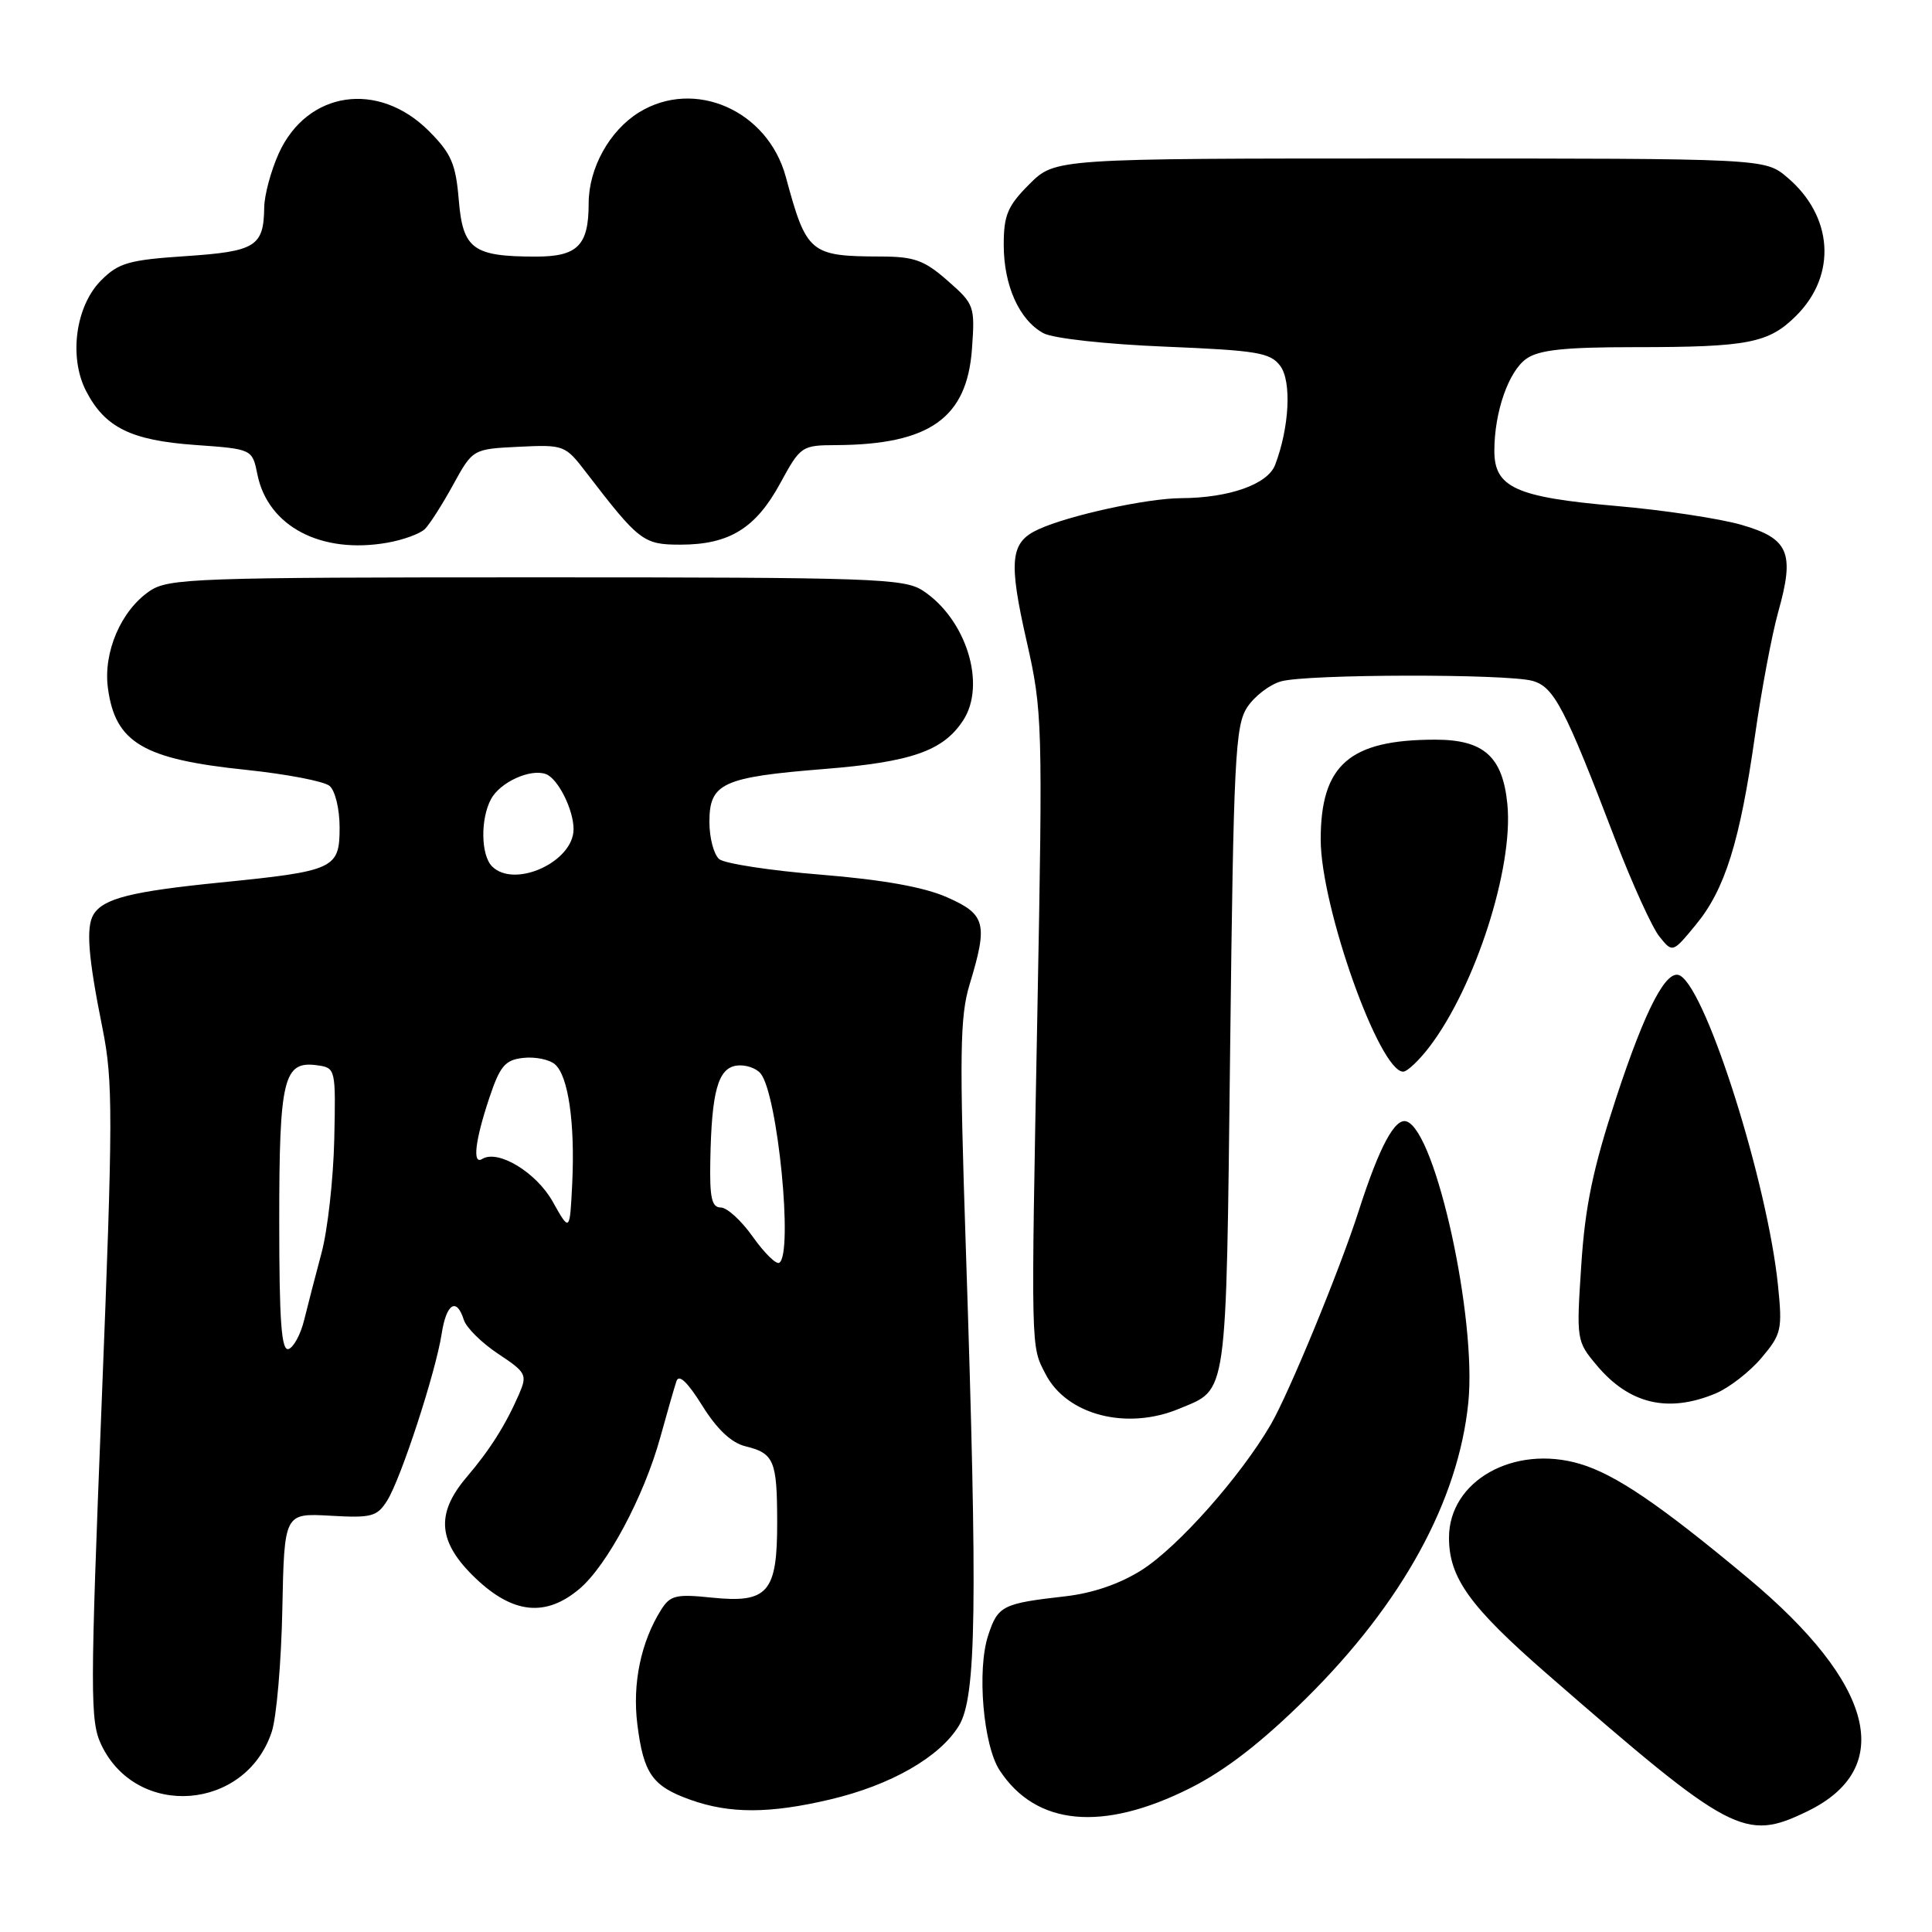 <?xml version="1.0" encoding="UTF-8" standalone="no"?>
<!DOCTYPE svg PUBLIC "-//W3C//DTD SVG 1.1//EN" "http://www.w3.org/Graphics/SVG/1.1/DTD/svg11.dtd" >
<svg xmlns="http://www.w3.org/2000/svg" xmlns:xlink="http://www.w3.org/1999/xlink" version="1.1" viewBox="0 0 256 256">
 <g >
 <path fill="currentColor"
d=" M 239.46 240.02 C 251.25 234.31 248.41 223.12 231.61 209.10 C 219.92 199.35 214.06 195.37 209.35 193.97 C 200.59 191.38 192.00 196.22 192.00 203.75 C 192.00 209.07 194.75 212.89 205.02 221.83 C 229.45 243.10 231.19 244.02 239.46 240.02 Z  M 157.71 236.93 C 162.41 234.56 167.15 230.89 173.10 225.01 C 185.81 212.43 193.25 198.85 194.56 185.84 C 195.68 174.71 190.30 150.10 186.42 148.61 C 184.87 148.01 182.78 151.90 180.02 160.50 C 177.50 168.34 170.81 184.57 168.39 188.75 C 164.38 195.64 156.10 204.98 151.28 208.04 C 148.39 209.87 144.79 211.11 141.15 211.52 C 132.82 212.47 132.23 212.76 130.94 216.69 C 129.43 221.26 130.28 231.26 132.46 234.58 C 137.28 241.94 146.11 242.76 157.71 236.93 Z  M 109.99 238.44 C 118.03 236.55 124.52 232.83 127.06 228.67 C 129.38 224.86 129.55 212.98 127.98 165.44 C 127.12 139.60 127.19 134.69 128.48 130.44 C 130.93 122.37 130.62 121.16 125.48 118.89 C 122.43 117.54 116.99 116.57 108.78 115.90 C 102.08 115.36 96.02 114.43 95.30 113.84 C 94.59 113.24 94.00 111.03 94.00 108.91 C 94.00 103.78 95.72 102.98 109.17 101.90 C 120.78 100.97 124.97 99.51 127.62 95.46 C 130.73 90.71 128.04 82.04 122.28 78.26 C 119.80 76.64 115.74 76.50 71.04 76.50 C 25.86 76.50 22.32 76.63 19.84 78.31 C 16.04 80.88 13.66 86.42 14.30 91.18 C 15.27 98.41 18.96 100.60 32.61 102.01 C 37.95 102.57 42.92 103.52 43.66 104.13 C 44.41 104.75 45.00 107.18 45.00 109.65 C 45.00 115.12 44.34 115.42 29.16 116.94 C 17.40 118.12 13.71 119.05 12.40 121.16 C 11.37 122.84 11.67 126.76 13.58 136.25 C 14.99 143.29 14.98 147.84 13.47 185.89 C 11.94 224.46 11.93 228.06 13.42 231.19 C 18.10 241.05 32.55 239.95 36.01 229.47 C 36.64 227.56 37.27 220.26 37.41 213.25 C 37.67 200.50 37.67 200.50 43.75 200.84 C 49.23 201.16 49.97 200.96 51.30 198.84 C 53.13 195.94 57.74 181.80 58.52 176.75 C 59.14 172.71 60.50 171.85 61.46 174.89 C 61.79 175.93 63.84 177.95 66.01 179.39 C 69.74 181.86 69.89 182.15 68.77 184.75 C 67.00 188.81 64.93 192.10 61.79 195.78 C 57.68 200.63 58.03 204.38 63.04 209.15 C 67.98 213.85 72.31 214.29 76.76 210.55 C 80.43 207.46 85.32 198.30 87.48 190.50 C 88.39 187.20 89.36 183.83 89.63 183.02 C 89.95 182.03 91.09 183.11 93.05 186.25 C 94.99 189.37 96.91 191.18 98.74 191.63 C 102.57 192.57 102.97 193.51 102.98 201.68 C 103.00 211.03 101.76 212.46 94.29 211.69 C 89.57 211.20 88.80 211.39 87.59 213.32 C 84.92 217.59 83.78 223.08 84.45 228.47 C 85.27 235.03 86.44 236.69 91.51 238.49 C 96.70 240.34 101.99 240.33 109.99 238.44 Z  M 156.28 186.65 C 162.71 183.97 162.45 185.82 163.00 139.05 C 163.45 100.52 163.67 96.15 165.26 93.72 C 166.23 92.24 168.26 90.69 169.76 90.28 C 173.27 89.31 199.68 89.27 203.07 90.22 C 205.92 91.03 207.33 93.72 214.02 111.22 C 216.28 117.11 218.92 122.91 219.88 124.10 C 221.63 126.27 221.63 126.27 224.71 122.53 C 228.57 117.86 230.55 111.51 232.54 97.50 C 233.40 91.45 234.79 84.07 235.62 81.10 C 237.84 73.23 237.04 71.36 230.74 69.54 C 227.86 68.71 220.38 67.58 214.12 67.04 C 200.87 65.89 198.00 64.59 198.01 59.73 C 198.01 54.58 199.90 49.19 202.26 47.53 C 203.93 46.36 207.31 46.00 216.60 46.00 C 231.67 46.00 234.37 45.47 238.02 41.82 C 243.43 36.42 242.90 28.62 236.79 23.48 C 233.85 21.00 233.85 21.00 186.82 21.00 C 139.80 21.00 139.80 21.00 136.40 24.40 C 133.51 27.29 133.00 28.50 133.00 32.45 C 133.00 37.83 135.06 42.42 138.26 44.15 C 139.53 44.84 146.51 45.61 154.33 45.93 C 166.63 46.44 168.33 46.72 169.65 48.50 C 171.16 50.55 170.85 56.64 168.96 61.60 C 167.98 64.17 162.88 65.98 156.50 66.01 C 151.99 66.03 141.66 68.28 137.62 70.13 C 133.85 71.84 133.60 74.25 136.05 85.03 C 138.13 94.20 138.18 95.75 137.46 134.00 C 136.60 179.49 136.58 178.28 138.54 182.07 C 141.35 187.51 149.31 189.57 156.28 186.65 Z  M 227.33 184.64 C 229.12 183.89 231.86 181.76 233.41 179.92 C 236.06 176.78 236.19 176.18 235.59 170.29 C 234.20 156.78 226.24 131.50 222.67 129.30 C 220.89 128.19 218.08 133.52 214.14 145.50 C 211.09 154.79 210.04 159.78 209.53 167.59 C 208.87 177.57 208.89 177.72 211.60 180.94 C 215.91 186.06 221.04 187.26 227.33 184.64 Z  M 189.41 138.71 C 195.48 130.75 200.54 115.01 199.74 106.62 C 199.13 100.25 196.62 98.00 190.14 98.01 C 178.81 98.02 175.00 101.35 175.00 111.24 C 175.00 120.14 182.77 142.00 185.93 142.00 C 186.46 142.00 188.03 140.52 189.41 138.71 Z  M 56.31 70.09 C 56.94 69.46 58.63 66.82 60.05 64.22 C 62.65 59.50 62.65 59.50 68.74 59.20 C 74.73 58.91 74.90 58.98 77.67 62.60 C 84.69 71.74 85.25 72.17 90.16 72.17 C 96.61 72.17 100.13 70.01 103.36 64.08 C 106.07 59.10 106.21 59.00 110.81 58.98 C 123.17 58.91 128.13 55.40 128.79 46.24 C 129.20 40.56 129.11 40.30 125.57 37.20 C 122.48 34.48 121.14 34.00 116.72 33.99 C 107.32 33.96 106.87 33.58 104.13 23.46 C 101.75 14.63 92.03 10.35 84.67 14.89 C 80.75 17.32 78.00 22.29 78.00 26.97 C 78.00 32.52 76.53 34.00 71.03 34.00 C 62.67 34.00 61.33 33.02 60.79 26.50 C 60.39 21.70 59.80 20.34 56.82 17.35 C 50.11 10.65 40.70 12.05 36.94 20.32 C 35.90 22.62 35.03 25.85 35.01 27.50 C 34.94 32.66 33.87 33.32 24.59 33.94 C 17.09 34.44 15.71 34.83 13.41 37.14 C 10.01 40.53 9.09 47.33 11.41 51.82 C 13.91 56.65 17.35 58.35 25.86 58.96 C 33.43 59.50 33.43 59.50 34.11 62.88 C 35.51 69.76 42.56 73.46 51.33 71.91 C 53.44 71.54 55.68 70.72 56.31 70.09 Z  M 37.00 161.77 C 37.00 142.85 37.57 140.52 42.06 141.16 C 44.47 141.50 44.50 141.62 44.29 151.00 C 44.17 156.22 43.42 162.97 42.61 166.00 C 41.80 169.03 40.76 173.04 40.30 174.92 C 39.84 176.80 38.91 178.53 38.24 178.75 C 37.29 179.07 37.00 175.13 37.00 161.77 Z  M 99.76 163.89 C 98.25 161.75 96.34 160.00 95.51 160.00 C 94.31 160.00 94.02 158.71 94.12 153.75 C 94.29 144.62 95.14 141.55 97.59 141.20 C 98.74 141.04 100.17 141.50 100.78 142.24 C 103.05 144.97 105.14 166.20 103.25 167.33 C 102.84 167.57 101.27 166.02 99.76 163.89 Z  M 73.24 159.23 C 71.06 155.34 65.99 152.27 63.89 153.57 C 62.57 154.39 62.95 151.13 64.83 145.50 C 66.25 141.25 66.92 140.45 69.31 140.18 C 70.86 140.00 72.75 140.37 73.51 141.01 C 75.30 142.49 76.21 148.80 75.82 156.88 C 75.50 163.26 75.50 163.26 73.24 159.23 Z  M 65.20 114.80 C 63.72 113.32 63.64 108.54 65.06 105.89 C 66.27 103.63 70.31 101.80 72.36 102.58 C 73.95 103.20 76.00 107.29 76.00 109.87 C 76.00 114.20 68.17 117.77 65.20 114.80 Z "/>
</g>
</svg>